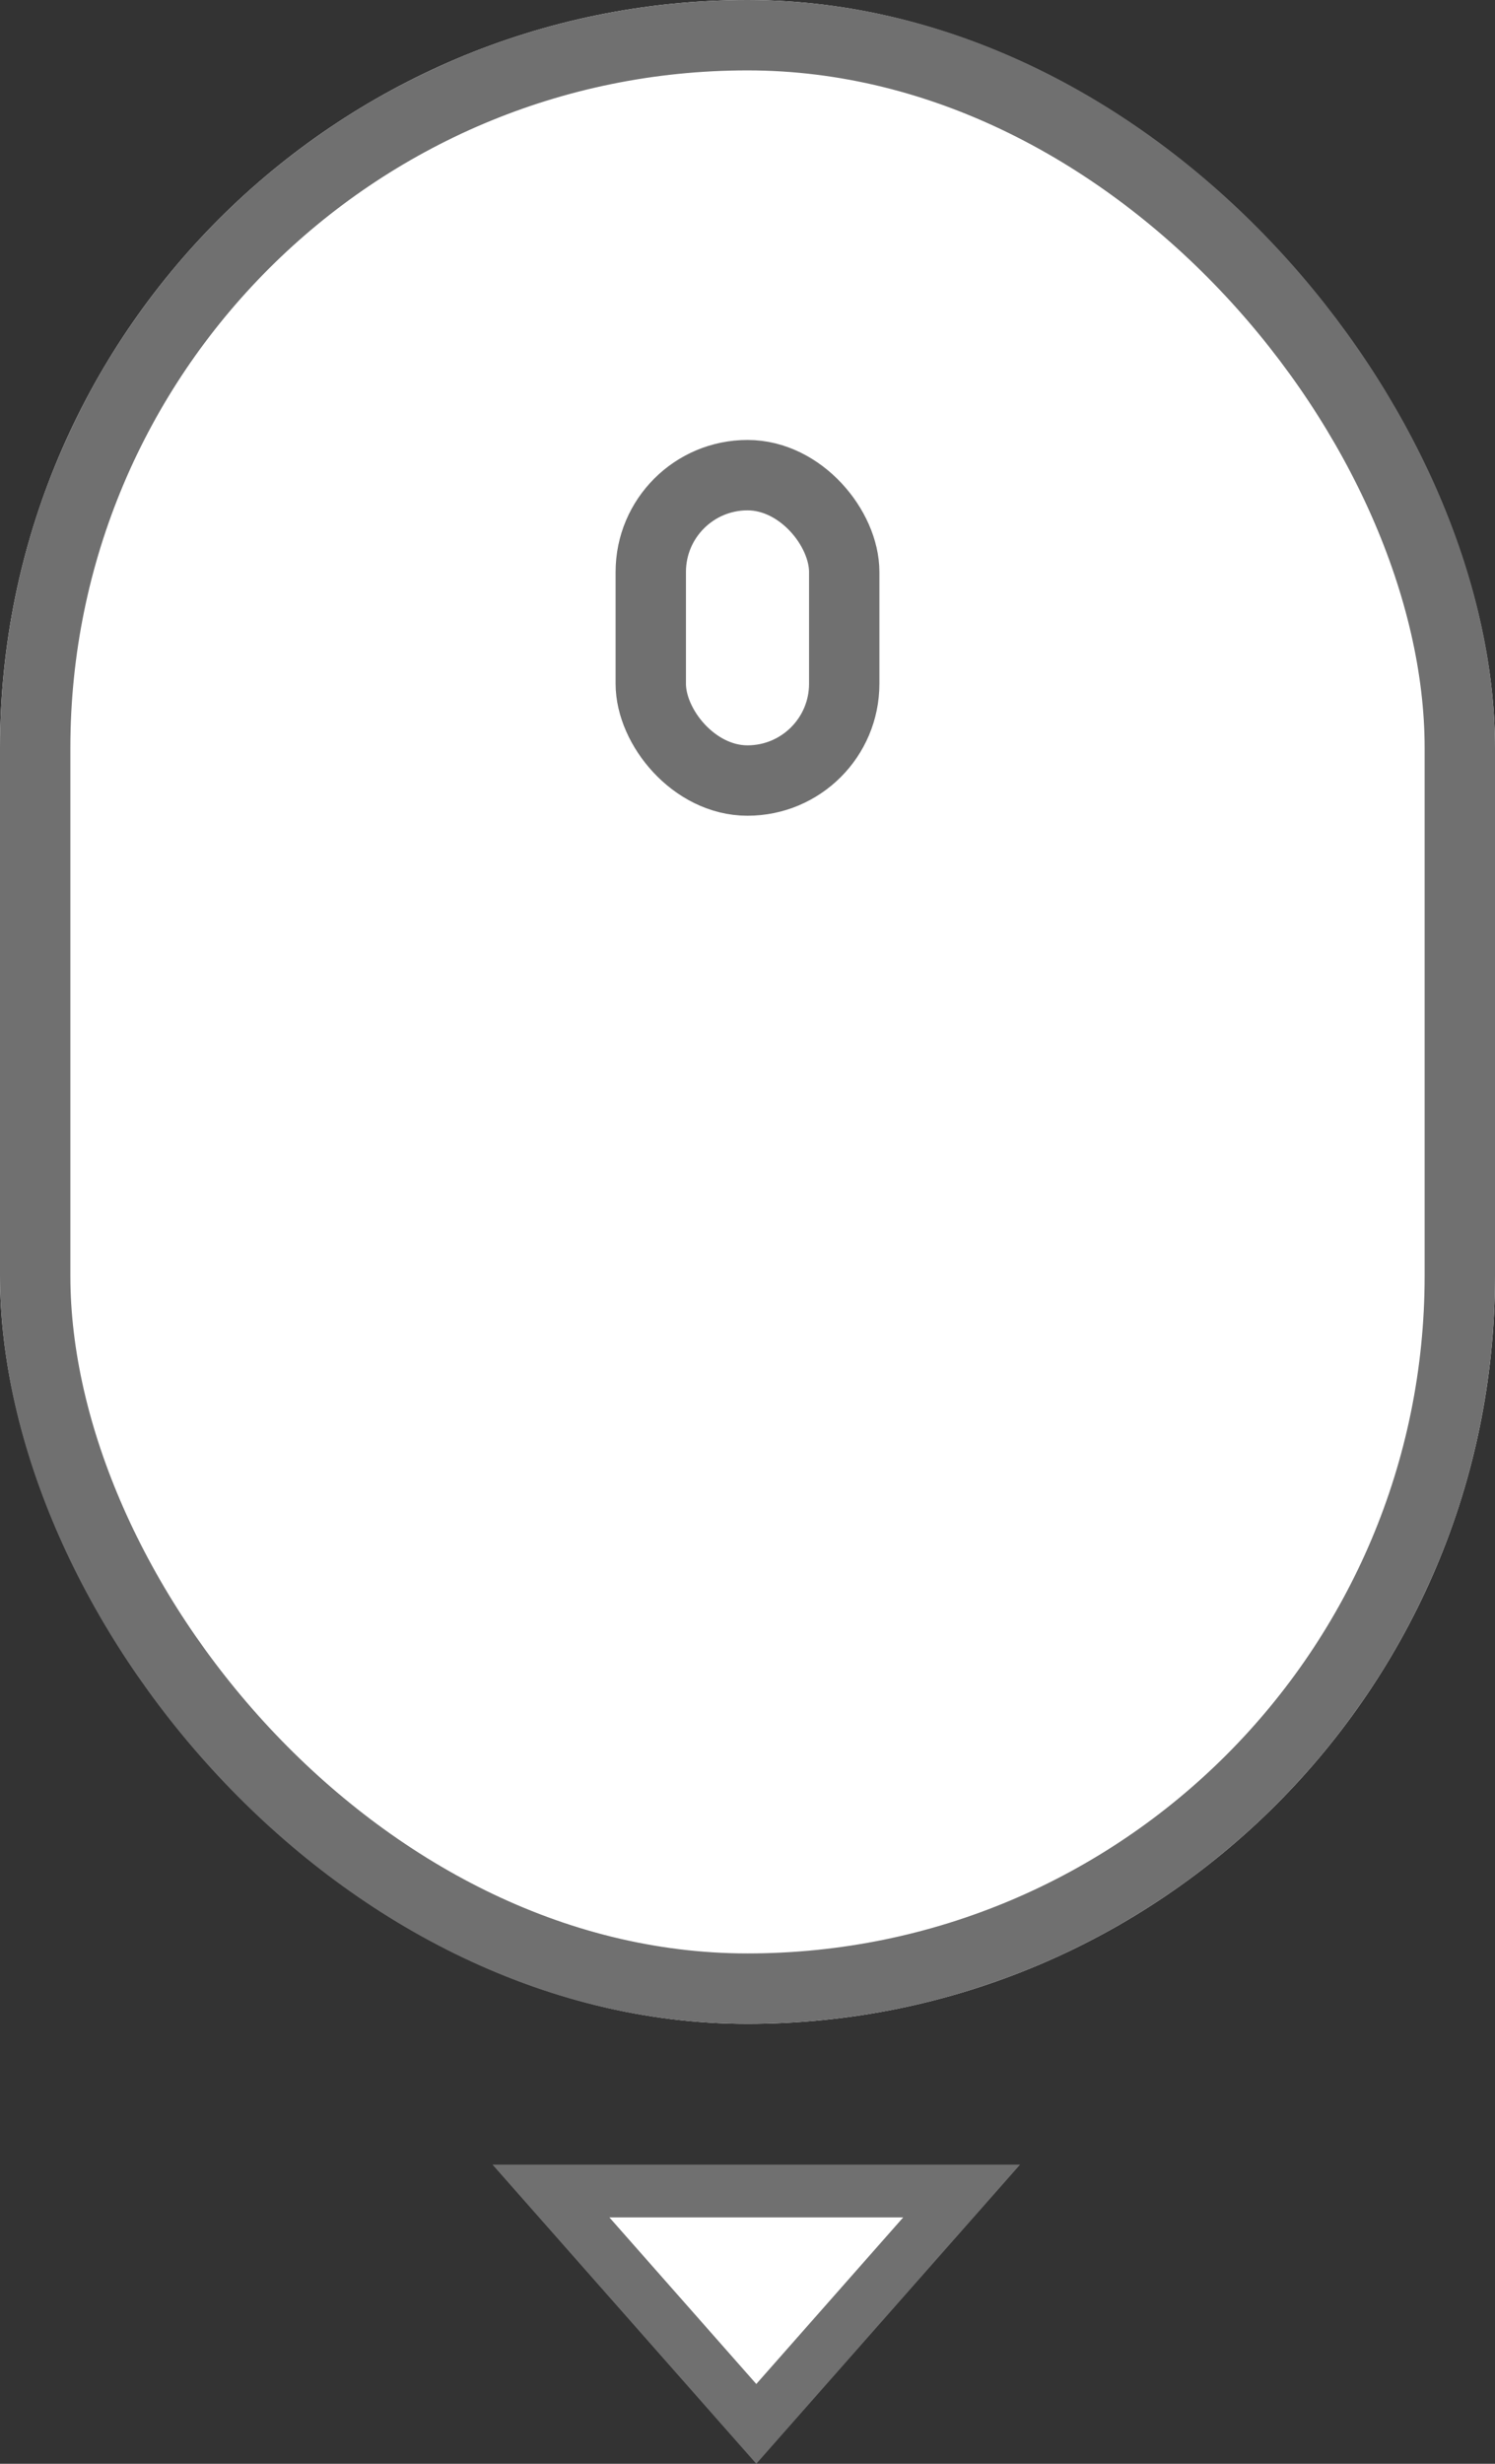 <svg xmlns="http://www.w3.org/2000/svg" width="85" height="140" viewBox="0 0 85 140">
  <rect x="0" y="0" width="85" height="140" fill="#333333" stroke="none"/>
  <g id="Group_13" data-name="Group 13" transform="translate(-775 -514)">
    <g id="Rectangle_18" data-name="Rectangle 18" transform="translate(775 514)" fill="#fff" stroke="#707070" stroke-width="4" style="mix-blend-mode: darken;isolation: isolate">
      <rect width="85" height="115" rx="42.5" stroke="none"/>
      <rect x="2" y="2" width="81" height="111" rx="40.5" fill="none"/>
    </g>
    <g id="Rectangle_19" data-name="Rectangle 19" transform="translate(810 539)" fill="#fff" stroke="#707070" stroke-width="4" style="mix-blend-mode: darken;isolation: isolate">
      <rect width="15" height="21.353" rx="7.5" stroke="none"/>
      <rect x="2" y="2" width="11" height="17.353" rx="5.5" fill="none"/>
    </g>
    <g id="Polygon_2" data-name="Polygon 2" transform="translate(833 654) rotate(180)" fill="#fff">
      <path d="M 26.676 15.5 L 3.324 15.5 L 15 2.267 L 26.676 15.5 Z" stroke="none"/>
      <path d="M 15 4.534 L 6.648 14 L 23.352 14 L 15 4.534 M 15 0 L 30 17 L 1.9073486328125e-06 17 L 15 0 Z" stroke="none" fill="#707070"/>
    </g>
  </g>
</svg>
